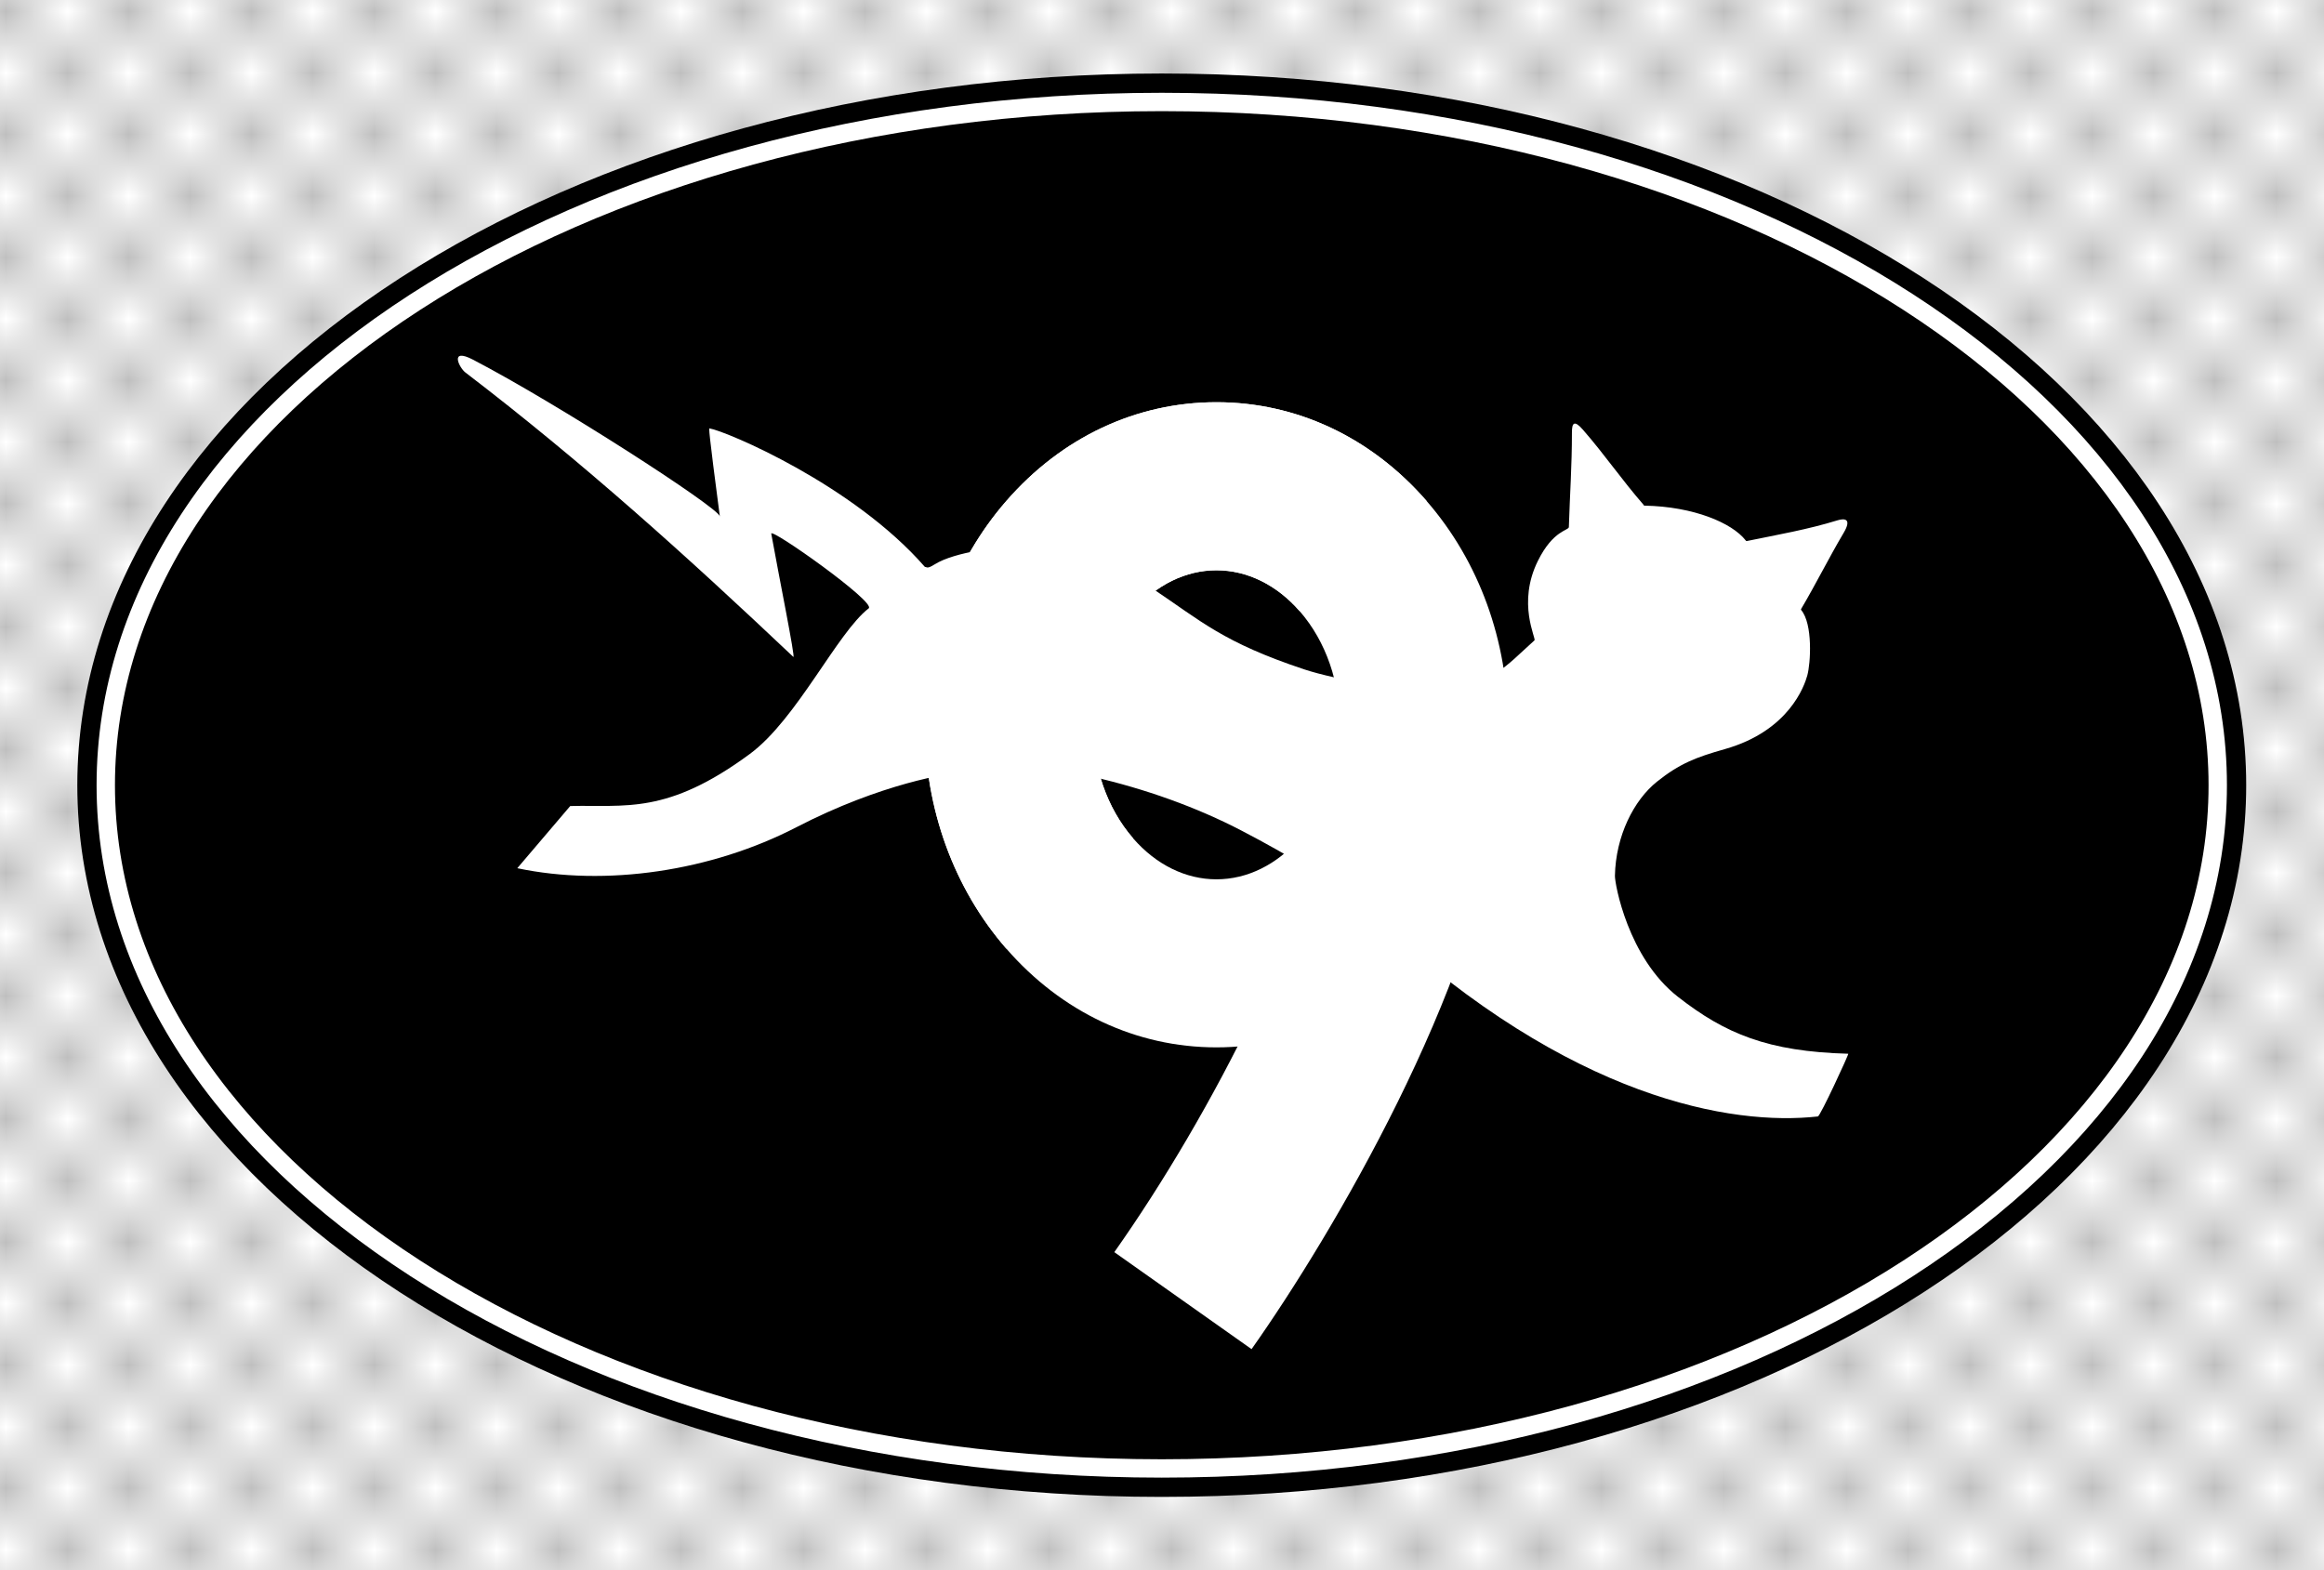 <?xml version="1.0" encoding="UTF-8" standalone="no"?>
<!-- Created with Inkscape (http://www.inkscape.org/) -->

<svg
   xmlns:dc="http://purl.org/dc/elements/1.1/"
   xmlns:cc="http://creativecommons.org/ns#"
   xmlns:rdf="http://www.w3.org/1999/02/22-rdf-syntax-ns#"
   xmlns:svg="http://www.w3.org/2000/svg"
   xmlns="http://www.w3.org/2000/svg"
   xmlns:xlink="http://www.w3.org/1999/xlink"
   xmlns:sodipodi="http://sodipodi.sourceforge.net/DTD/sodipodi-0.dtd"
   xmlns:inkscape="http://www.inkscape.org/namespaces/inkscape"
   id="svg2"
   version="1.1"
   inkscape:version="0.48.2 r9819"
   width="632.42"
   height="427.37"
   xml:space="preserve"
   sodipodi:docname="sticker.svg"><defs
     id="defs6"><pattern
       inkscape:collect="always"
       xlink:href="#Checkerboard"
       id="pattern7325"
       patternTransform="matrix(16.703,0,0,16.751,-6.764,-13.079)" /><pattern
       inkscape:stockid="Checkerboard"
       id="Checkerboard"
       patternTransform="translate(0,0) scale(10,10)"
       height="2"
       width="2"
       patternUnits="userSpaceOnUse"
       inkscape:collect="always"><rect
         id="rect5172"
         height="1"
         width="1"
         y="0"
         x="0"
         style="fill:black;stroke:none" /><rect
         id="rect5174"
         height="1"
         width="1"
         y="1"
         x="1"
         style="fill:black;stroke:none" /></pattern><marker
       inkscape:stockid="Arrow1Mstart"
       orient="auto"
       refY="0"
       refX="0"
       id="Arrow1Mstart"
       style="overflow:visible"><path
         id="path5825"
         d="M 0,0 5,-5 -12.5,0 5,5 0,0 z"
         style="fill-rule:evenodd;stroke:#000000;stroke-width:1pt;marker-start:none"
         transform="matrix(0.4,0,0,0.4,4,0)"
         inkscape:connector-curvature="0" /></marker><marker
       inkscape:stockid="Arrow1Lstart"
       orient="auto"
       refY="0"
       refX="0"
       id="Arrow1Lstart"
       style="overflow:visible"><path
         id="path5819"
         d="M 0,0 5,-5 -12.5,0 5,5 0,0 z"
         style="fill-rule:evenodd;stroke:#000000;stroke-width:1pt;marker-start:none"
         transform="matrix(0.8,0,0,0.8,10,0)"
         inkscape:connector-curvature="0" /></marker><clipPath
       clipPathUnits="userSpaceOnUse"
       id="clipPath26"><path
         d="m 0,864 715.32,0 0,-864 L 0,0 0,864 z"
         id="path28"
         inkscape:connector-curvature="0" /></clipPath><clipPath
       clipPathUnits="userSpaceOnUse"
       id="clipPath126"><path
         d="m 0,864 715.32,0 0,-864 L 0,0 0,864 z"
         id="path128"
         inkscape:connector-curvature="0" /></clipPath></defs><sodipodi:namedview
     pagecolor="#ffffff"
     bordercolor="#666666"
     borderopacity="1"
     objecttolerance="10"
     gridtolerance="10"
     guidetolerance="10"
     inkscape:pageopacity="0"
     inkscape:pageshadow="2"
     inkscape:window-width="1510"
     inkscape:window-height="951"
     id="namedview4"
     showgrid="false"
     inkscape:zoom="1.3338306"
     inkscape:cx="311.18726"
     inkscape:cy="198.19893"
     inkscape:window-x="381"
     inkscape:window-y="14"
     inkscape:window-maximized="0"
     inkscape:current-layer="layer8"
     inkscape:snap-smooth-nodes="true"
     fit-margin-top="20"
     fit-margin-left="20"
     fit-margin-right="20"
     fit-margin-bottom="20"
     units="px" /><g
     inkscape:groupmode="layer"
     id="layer8"
     inkscape:label="background"
     transform="translate(-0.122,7.682)"
     style="display:inline"><rect
       style="opacity:0.25;fill:url(#pattern7325);fill-opacity:1;stroke:#000000;stroke-width:0;stroke-linecap:butt;stroke-linejoin:round;stroke-miterlimit:4;stroke-opacity:1;stroke-dasharray:none"
       id="rect7299"
       width="632.42"
       height="427.37"
       x="0.122"
       y="-7.682" /></g><g
     inkscape:groupmode="layer"
     id="layer6"
     inkscape:label="stickerguy"
     style="display:inline"
     transform="translate(-0.122,7.682)"><path
       inkscape:connector-curvature="0"
       style="fill:none;stroke:none"
       d="m 20.122,14.351 592.422,0 0,383.332 -592.422,0 0,-383.332 z"
       id="path6749" /><path
       inkscape:connector-curvature="0"
       style="fill:#000000;fill-rule:evenodd;stroke:#000000;stroke-width:15.488;stroke-miterlimit:4;stroke-opacity:1;stroke-dasharray:none"
       d="m 316.265,20.066 c 158.614,0 287.361,83.307 287.361,185.939 0,102.632 -128.747,185.939 -287.361,185.939 -158.615,0 -287.361,-83.307 -287.361,-185.939 0,-102.632 128.746,-185.939 287.361,-185.939 z"
       id="path6751" /></g><g
     transform="translate(-0.122,7.682)"
     style="display:none"
     inkscape:label="stickerguy white border"
     id="g7327"
     inkscape:groupmode="layer"><path
       id="path7329"
       d="m 20.122,14.351 592.422,0 0,383.332 -592.422,0 0,-383.332 z"
       style="fill:none;stroke:none"
       inkscape:connector-curvature="0" /><path
       id="path7331"
       d="m 316.265,20.066 c 158.614,0 287.361,83.307 287.361,185.939 0,102.632 -128.747,185.939 -287.361,185.939 -158.615,0 -287.361,-83.307 -287.361,-185.939 0,-102.632 128.746,-185.939 287.361,-185.939 z"
       style="fill:#000000;fill-rule:evenodd;stroke:#ffffff;stroke-width:15.488;stroke-miterlimit:4;stroke-opacity:1;stroke-dasharray:none"
       inkscape:connector-curvature="0" /></g><g
     inkscape:groupmode="layer"
     id="g7333"
     inkscape:label="stickerguy white stripe"
     style="display:inline"
     transform="translate(-0.122,7.682)"><path
       inkscape:connector-curvature="0"
       style="fill:none;stroke:none"
       d="m 20.122,14.351 592.422,0 0,383.332 -592.422,0 0,-383.332 z"
       id="path7335" /><path
       inkscape:connector-curvature="0"
       style="fill:#000000;fill-rule:evenodd;stroke:#ffffff;stroke-width:5;stroke-linecap:round;stroke-linejoin:round;stroke-miterlimit:4;stroke-opacity:1;stroke-dasharray:none"
       d="m 316.265,20.066 c 158.614,0 287.361,83.307 287.361,185.939 0,102.632 -128.747,185.939 -287.361,185.939 -158.615,0 -287.361,-83.307 -287.361,-185.939 0,-102.632 128.746,-185.939 287.361,-185.939 z"
       id="path7337" /></g><g
     inkscape:groupmode="layer"
     id="layer2"
     inkscape:label="nine-bottom"
     style="display:inline"
     transform="translate(-0.122,7.682)"><g
       style="fill:#ffffff;stroke:none;display:inline"
       id="g134"
       transform="matrix(1.25,0,0,-1.25,340.705,359.475)"><path
         d="m 0,0 -29.879,21.118 c 21.102,29.861 44.227,74.779 47.595,102.859 l 36.328,-4.358 C 49.125,78.597 17.759,25.128 0,0"
         style="fill:#ffffff;fill-opacity:1;fill-rule:nonzero;stroke:none"
         id="path136"
         inkscape:connector-curvature="0" /></g><g
       style="fill:#ffffff;stroke:none;display:inline"
       id="g130"
       transform="matrix(1.25,0,0,-1.25,331.148,147.516)"><path
         d="m 0,0 c -6.693,0 -13.136,-3.169 -18.142,-8.925 -11.654,-13.396 -11.654,-36.032 0,-49.43 5.006,-5.754 11.449,-8.925 18.142,-8.925 6.693,0 13.136,3.171 18.142,8.925 11.654,13.398 11.654,36.034 0,49.43 C 13.136,-3.169 6.693,0 0,0 m 0,-103.868 c -17.441,0 -33.688,7.637 -45.748,21.499 -11.429,13.138 -17.724,30.445 -17.724,48.728 0,18.287 6.295,35.593 17.724,48.732 12.06,13.862 28.307,21.499 45.748,21.499 17.442,0 33.688,-7.637 45.748,-21.499 11.43,-13.139 17.724,-30.445 17.724,-48.732 0,-18.283 -6.294,-35.59 -17.724,-48.728 C 33.688,-96.231 17.442,-103.868 0,-103.868"
         style="fill:#ffffff;fill-opacity:1;fill-rule:nonzero;stroke:none"
         id="path132"
         inkscape:connector-curvature="0" /></g></g><g
     style="display:none"
     inkscape:label="nine-bottom w strokes"
     id="g6709"
     inkscape:groupmode="layer"
     transform="translate(-0.122,7.682)"><path
       style="fill:#ffffff;fill-opacity:1;fill-rule:nonzero;stroke:#000000;stroke-width:5;stroke-linejoin:round;stroke-miterlimit:4;stroke-opacity:1;stroke-dasharray:none"
       d="m 331.156,101.781 c -21.801,0 -42.112,9.547 -57.188,26.875 -14.286,16.424 -22.156,38.047 -22.156,60.906 0,22.854 7.87,44.484 22.156,60.906 15.075,17.328 35.386,26.875 57.188,26.875 1.929,0 3.847,-0.071 5.75,-0.219 -10.173,20.026 -22.117,39.742 -33.562,55.938 l 37.375,26.406 c 22.057,-31.209 60.878,-97.386 67.406,-148.531 1.556,-6.916 2.375,-14.08 2.375,-21.375 0,-22.859 -7.869,-44.483 -22.156,-60.906 -15.075,-17.328 -35.385,-26.875 -57.188,-26.875 z m 0,45.75 c 8.366,0 16.399,3.961 22.656,11.156 14.568,16.745 14.568,45.034 0,61.781 -6.258,7.192 -14.29,11.156 -22.656,11.156 -8.366,0 -16.43,-3.964 -22.688,-11.156 -14.568,-16.747 -14.568,-45.036 0,-61.781 6.258,-7.195 14.321,-11.156 22.688,-11.156 z"
       id="path6713"
       inkscape:connector-curvature="0" /></g><g
     inkscape:groupmode="layer"
     id="layer3"
     inkscape:label="cat"
     style="display:inline"
     transform="translate(-0.122,7.682)"><g
       id="g138"
       transform="matrix(1.25,0,0,-1.25,456.709,263.575)"
       style="fill:#ffffff;stroke:none;display:inline"><path
         d="m 0,0 c -10.849,8.477 -13.734,24.57 -13.7,26.332 0.168,8.687 4.116,16.46 9.147,20.486 4.917,3.937 8.476,5.312 14.76,7.09 13.969,3.951 17.34,13.758 17.969,16.025 0.743,2.678 1.238,11.226 -1.33,14.266 -0.038,0.045 -0.024,0.122 -0.035,0.183 3.187,5.371 6.09,11.23 9.277,16.601 1.872,3.155 0.159,3.2 -1.325,2.743 -6.555,-2.017 -12.987,-3.121 -19.676,-4.497 -0.231,-0.047 -0.238,0.017 -0.353,0.164 -2.944,3.746 -11.243,7.326 -21.973,7.528 -0.543,0.012 0.048,0.057 -0.141,0.082 -4.91,5.628 -8.372,10.804 -13.275,16.438 -1.956,2.249 -2.404,1.411 -2.404,-0.568 0,-7.418 -0.438,-13.201 -0.67,-20.615 -0.023,-0.775 -3.402,-0.62 -6.741,-7.358 -4.586,-9.261 -0.307,-16.915 -0.748,-17.31 -6.923,-6.213 -8.284,-8.922 -20.416,-10.578 -6.74,-0.921 -22.935,2.016 -29.69,4.26 -17.653,5.867 -22.421,10.488 -32.998,17.569 -12.511,8.379 -29.25,9.231 -32.279,9.051 -0.258,-0.017 -10.61,-0.852 -15.236,-3.78 -1.65,-1.043 -1.616,-0.528 -2.087,-0.528 -15.61,17.929 -43.272,29.556 -46.878,30.155 -0.139,0.024 -0.281,-0.006 2.233,-19.113 0.006,-0.021 0.03,-0.051 0.03,-0.067 l 0,-0.165 c -0.01,0.08 -0.02,0.152 -0.03,0.232 -0.65,2.103 -35.262,24.461 -53.706,34.067 -5.248,2.735 -3.028,-1.744 -1.698,-2.761 25.503,-19.507 48.034,-39.828 71.413,-61.937 0.512,-0.483 -3.205,17.881 -4.807,26.823 -0.253,1.436 22.913,-14.941 21.211,-16.256 -6.854,-5.297 -15.644,-24.156 -25.878,-31.701 -18.072,-13.326 -27.132,-11.016 -39.1,-11.339 l -11.525,-13.533 c 19.28,-4.063 42.257,-0.659 60.806,8.942 18.469,9.558 33.403,11.825 35.919,11.868 9.86,0.168 21.7,0.664 28.731,-0.955 11.117,-2.56 22.339,-6.515 32.307,-11.72 10.349,-5.408 20.799,-11.458 29.656,-19.647 42.005,-38.842 77.118,-44.617 95.726,-42.534 0.513,0.057 6.802,13.645 6.607,13.651 C 19.568,-11.93 10.302,-8.049 0,0"
         style="fill:#ffffff;fill-opacity:1;fill-rule:evenodd;stroke:none"
         id="path140"
         inkscape:connector-curvature="0" /></g></g><g
     style="display:none"
     inkscape:label="cat w strokes"
     id="g4372"
     inkscape:groupmode="layer"
     transform="translate(-0.122,7.682)"><g
       style="fill:#ffffff;stroke:#000000;stroke-width:4;stroke-linejoin:round;stroke-miterlimit:4;stroke-opacity:1;stroke-dasharray:none;display:inline"
       transform="matrix(1.25,0,0,-1.25,456.709,263.575)"
       id="g4374"><path
         inkscape:connector-curvature="0"
         id="path4376"
         style="fill:#ffffff;fill-opacity:1;fill-rule:evenodd;stroke:#000000;stroke-width:4;stroke-linejoin:round;stroke-miterlimit:4;stroke-opacity:1;stroke-dasharray:none"
         d="m 0,0 c -10.849,8.477 -13.734,24.57 -13.7,26.332 0.168,8.687 4.116,16.46 9.147,20.486 4.917,3.937 8.476,5.312 14.76,7.09 13.969,3.951 17.34,13.758 17.969,16.025 0.743,2.678 1.238,11.226 -1.33,14.266 -0.038,0.045 -0.024,0.122 -0.035,0.183 3.187,5.371 6.09,11.23 9.277,16.601 1.872,3.155 0.159,3.2 -1.325,2.743 -6.555,-2.017 -12.987,-3.121 -19.676,-4.497 -0.231,-0.047 -0.238,0.017 -0.353,0.164 -2.944,3.746 -11.243,7.326 -21.973,7.528 -0.543,0.012 0.048,0.057 -0.141,0.082 -4.91,5.628 -8.372,10.804 -13.275,16.438 -1.956,2.249 -2.404,1.411 -2.404,-0.568 0,-7.418 -0.438,-13.201 -0.67,-20.615 -0.023,-0.775 -3.402,-0.62 -6.741,-7.358 -4.586,-9.261 -0.307,-16.915 -0.748,-17.31 -6.923,-6.213 -8.284,-8.922 -20.416,-10.578 -6.74,-0.921 -22.935,2.016 -29.69,4.26 -17.653,5.867 -22.421,10.488 -32.998,17.569 -12.511,8.379 -29.25,9.231 -32.279,9.051 -0.258,-0.017 -10.61,-0.852 -15.236,-3.78 -1.65,-1.043 -1.616,-0.528 -2.087,-0.528 -15.61,17.929 -43.272,29.556 -46.878,30.155 -0.139,0.024 -0.281,-0.006 2.233,-19.113 0.006,-0.021 0.03,-0.051 0.03,-0.067 l 0,-0.165 c -0.01,0.08 -0.02,0.152 -0.03,0.232 -0.65,2.103 -35.262,24.461 -53.706,34.067 -5.248,2.735 -3.028,-1.744 -1.698,-2.761 25.503,-19.507 48.034,-39.828 71.413,-61.937 0.512,-0.483 -3.205,17.881 -4.807,26.823 -0.253,1.436 22.913,-14.941 21.211,-16.256 -6.854,-5.297 -15.644,-24.156 -25.878,-31.701 -18.072,-13.326 -27.132,-11.016 -39.1,-11.339 l -11.525,-13.533 c 19.28,-4.063 42.257,-0.659 60.806,8.942 18.469,9.558 33.403,11.825 35.919,11.868 9.86,0.168 21.7,0.664 28.731,-0.955 11.117,-2.56 22.339,-6.515 32.307,-11.72 10.349,-5.408 20.799,-11.458 29.656,-19.647 42.005,-38.842 77.118,-44.617 95.726,-42.534 0.513,0.057 6.802,13.645 6.607,13.651 C 19.568,-11.93 10.302,-8.049 0,0" /></g></g><g
     inkscape:groupmode="layer"
     id="layer4"
     inkscape:label="cat overlays"
     style="display:none"
     transform="translate(-0.122,7.682)"><g
       id="g150"
       transform="matrix(1.25,0,0,-1.25,429.893,191.301)"
       style="fill:#000000;display:inline"><path
         d="M 0,0 C 0.659,-0.407 5.669,-6.08 8.413,-8.533 8.52,-8.63 2.541,-15.058 2.51,-25.074 c -0.005,-1.11 -0.243,-9.655 3.393,-17.842 0.71,-1.598 1.434,-4.883 -1.273,-0.976 -7.243,10.454 -8.791,19.314 -8.802,23.492 -0.038,14.683 3.983,20.028 4.065,20.278 L 0,0 z"
         style="fill:#000000;fill-opacity:1;fill-rule:evenodd;stroke:none"
         id="path152"
         inkscape:connector-curvature="0" /></g><g
       id="g142"
       transform="matrix(1.25,0,0,-1.25,470.274,165.73)"
       style="fill:#000000;display:inline"><path
         d="m 0,0 c -3.178,0 -6.361,-1.399 -8.785,-4.187 -0.883,-1.016 -1.553,-2.15 -2.116,-3.356 4.874,-5.061 12.363,-4.936 17.06,0.462 0.883,1.016 1.554,2.156 2.116,3.356 C 5.918,-1.282 2.973,0 0,0"
         style="fill:#000000;fill-opacity:1;fill-rule:nonzero;stroke:none"
         id="path144"
         inkscape:connector-curvature="0" /></g><g
       id="g146"
       transform="matrix(1.25,0,0,-1.25,430.604,151.029)"
       style="fill:#000000;display:inline"><path
         d="m 0,0 c -0.365,0 -0.733,-0.084 -1.098,-0.122 -0.799,-4.533 0.317,-9.447 3.375,-12.963 2.703,-3.105 6.35,-4.392 9.882,-4.031 0.799,4.532 -0.317,9.415 -3.374,12.93 C 6.36,-1.401 3.177,0 0,0"
         style="fill:#000000;fill-opacity:1;fill-rule:nonzero;stroke:none"
         id="path148"
         inkscape:connector-curvature="0" /></g></g><g
     inkscape:groupmode="layer"
     id="layer1"
     inkscape:label="nine-top"
     style="display:inline"
     transform="translate(-0.122,7.682)"><g
       id="g158"
       transform="matrix(1.25,0,0,-1.25,273.964,250.477)"
       style="fill:#ffffff;stroke:none"><path
         d="m 0,0 c -11.43,13.138 -17.725,30.445 -17.725,48.729 0,18.286 6.295,35.592 17.725,48.731 12.06,13.862 28.306,21.499 45.748,21.499 17.441,0 33.688,-7.637 45.748,-21.499 L 63.89,73.444 c -5.007,5.756 -11.449,8.925 -18.142,8.925 -6.693,0 -13.136,-3.169 -18.143,-8.925 -11.653,-13.396 -11.654,-36.032 0,-49.43 L 0,0 z"
         style="fill:#ffffff;fill-opacity:1;fill-rule:nonzero;stroke:none"
         id="path160"
         inkscape:connector-curvature="0" /></g></g><g
     style="display:none"
     inkscape:label="nine-top strokes"
     id="g3598"
     inkscape:groupmode="layer"
     transform="translate(-0.122,7.682)"><path
       d="M 273.994,250.507 C 259.676,234.055 251.808,212.421 251.808,189.566 c 0,-22.858 7.869,-44.49 22.156,-60.914 15.075,-17.328 35.383,-26.874 57.185,-26.874 21.801,0 42.11,9.546 57.205,26.894"
       style="fill:none;stroke:#000000;stroke-width:5;stroke-miterlimit:35.8;stroke-opacity:1;stroke-dasharray:none"
       id="path3602"
       inkscape:connector-curvature="0" /><path
       inkscape:connector-curvature="0"
       id="path6707"
       style="fill:none;stroke:#000000;stroke-width:5;stroke-miterlimit:35.8;stroke-opacity:1;stroke-dasharray:none;display:inline"
       d="m 353.926,158.822 c -6.259,-7.195 -14.311,-11.156 -22.677,-11.156 -8.366,0 -16.42,3.961 -22.679,11.156 -14.566,16.745 -14.568,45.04 0,61.758" /></g></svg>
